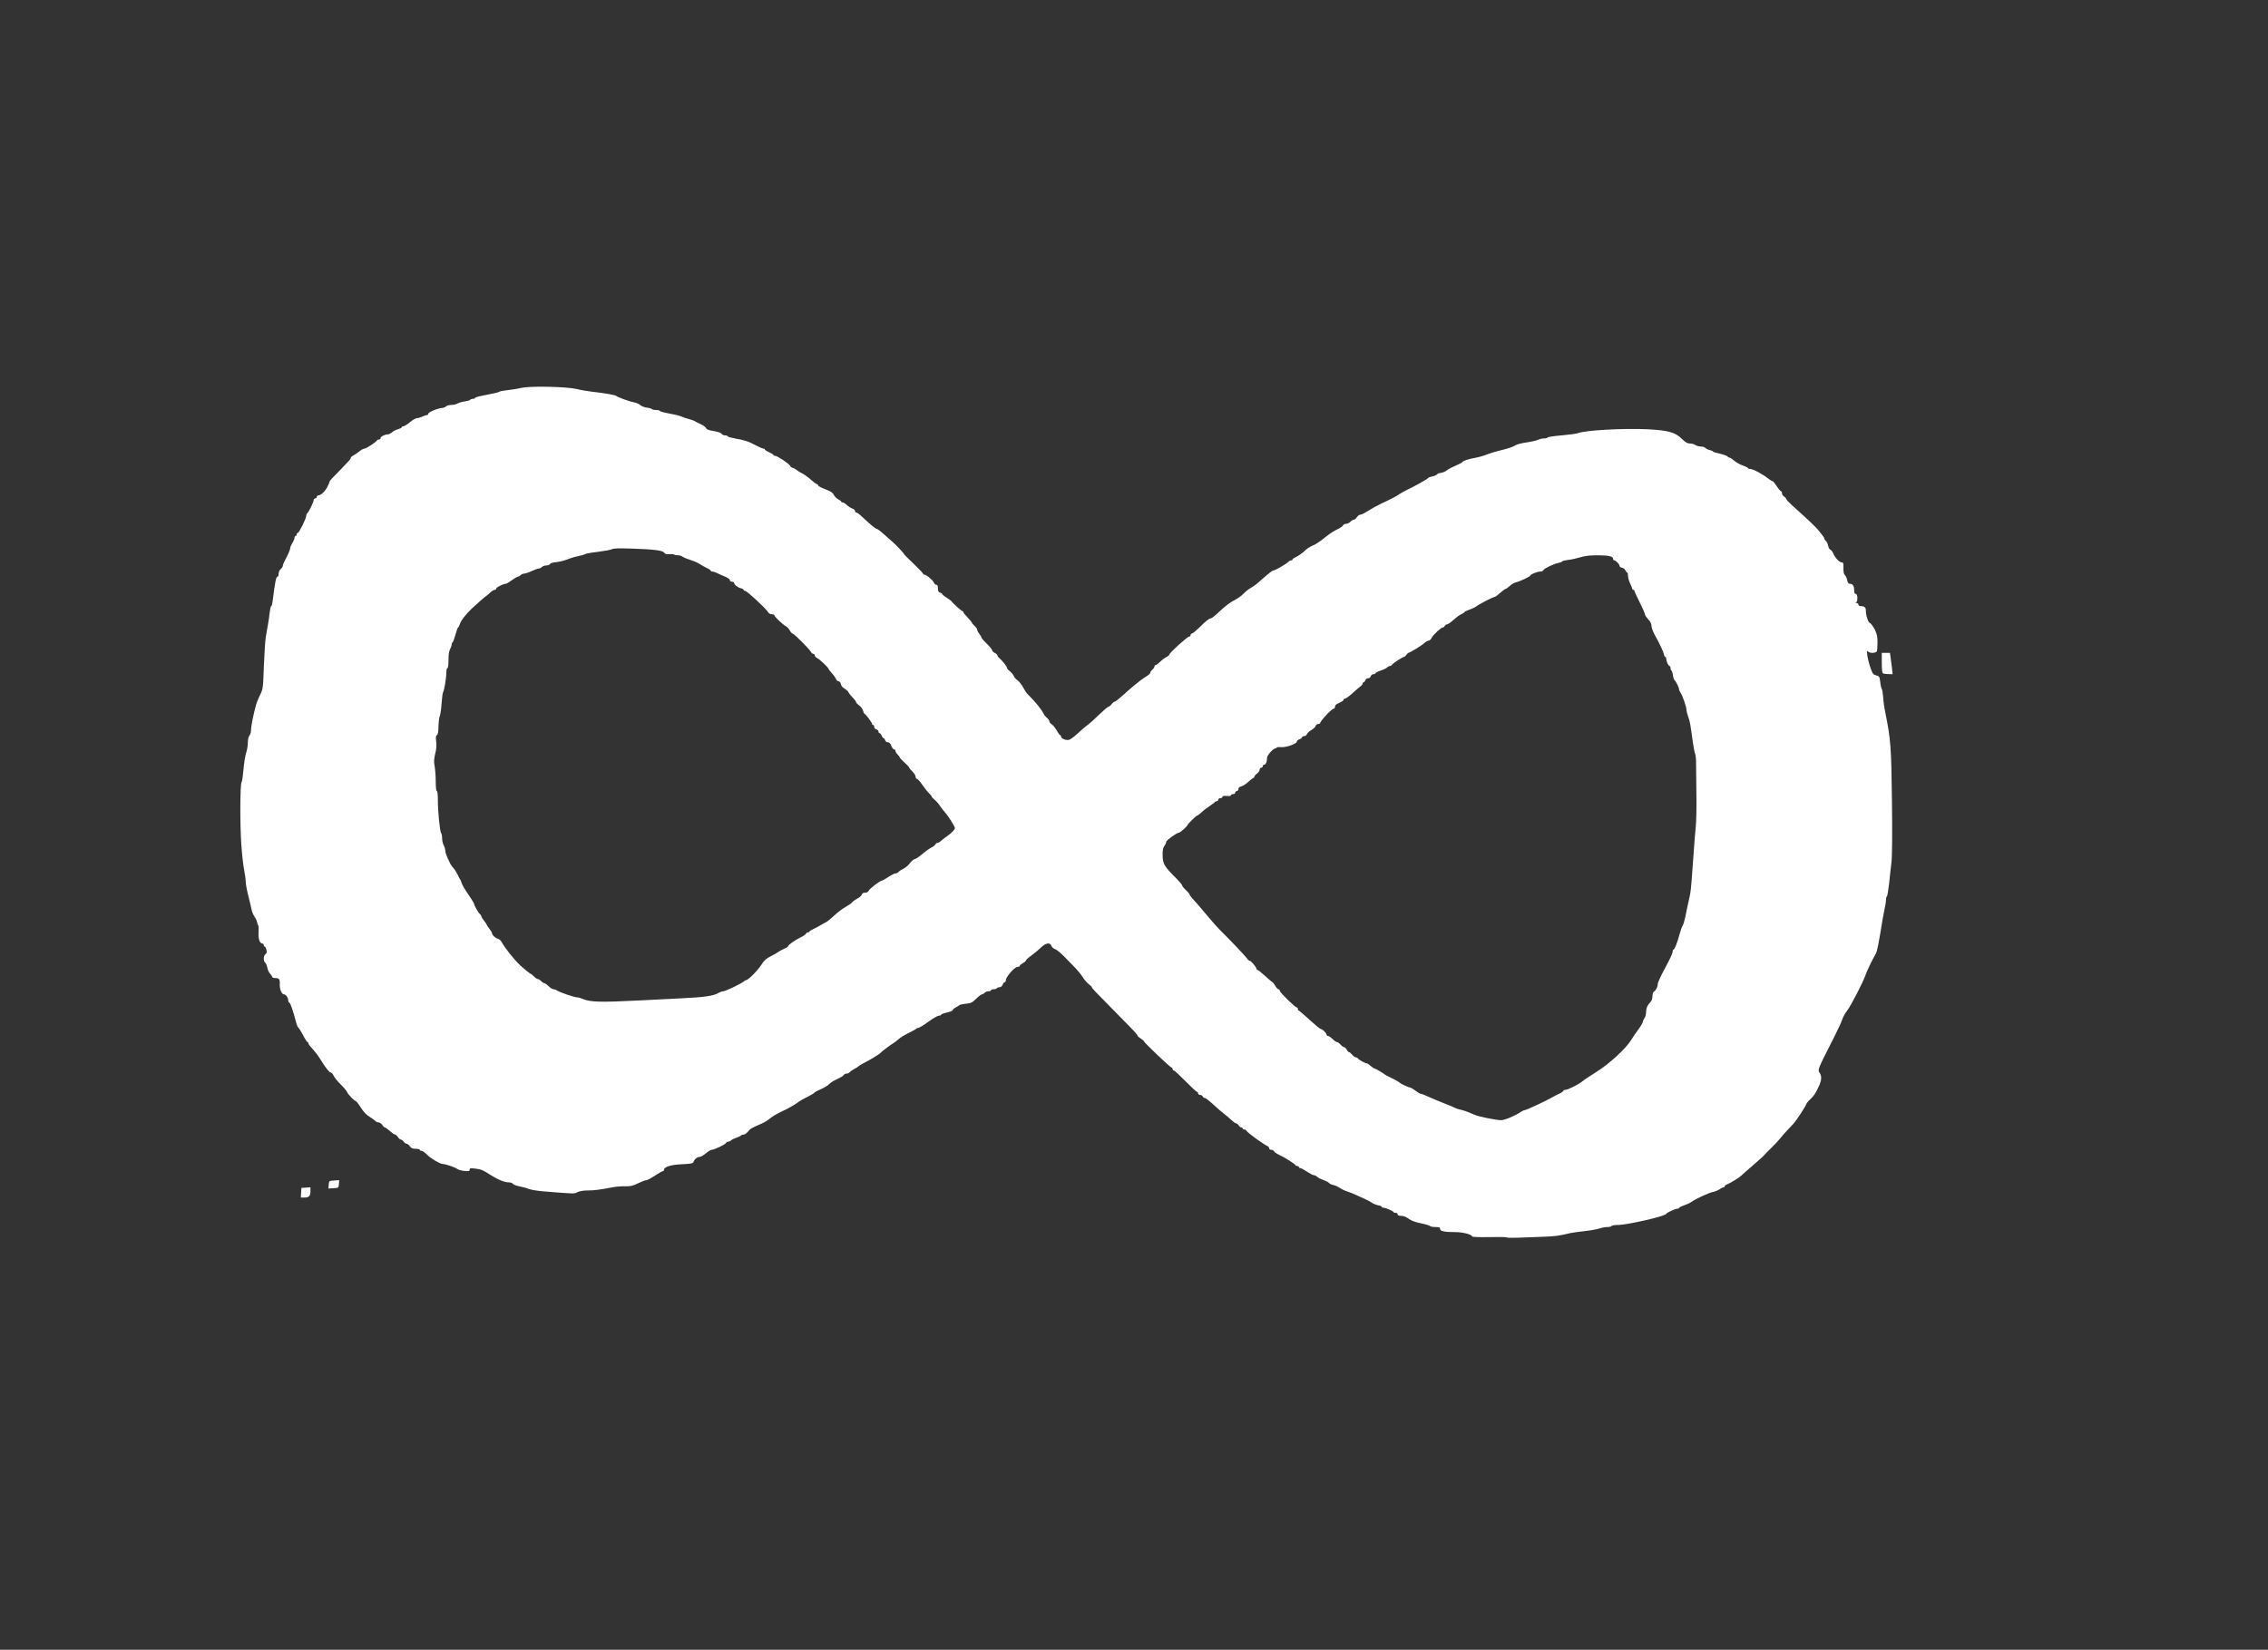 <?xml version="1.0" encoding="UTF-8" standalone="no"?>
<svg
   version="1.0"
   width="1600px"
   height="1164px"
   viewBox="0 0 1600 1164"
   preserveAspectRatio="xMidYMid meet"
   id="svg9"
   sodipodi:docname="loop2.svg"
   inkscape:version="1.3 (0e150ed, 2023-07-21)"
   xmlns:inkscape="http://www.inkscape.org/namespaces/inkscape"
   xmlns:sodipodi="http://sodipodi.sourceforge.net/DTD/sodipodi-0.dtd"
   xmlns="http://www.w3.org/2000/svg"
   xmlns:svg="http://www.w3.org/2000/svg">
  <rect x="0" y="0" width="1600" height="1164" fill="#333333" stroke="none"/>
  <defs
     id="defs9" />
  <sodipodi:namedview
     id="namedview9"
     pagecolor="#ffffff"
     bordercolor="#000000"
     borderopacity="0.25"
     inkscape:showpageshadow="2"
     inkscape:pageopacity="0.0"
     inkscape:pagecheckerboard="0"
     inkscape:deskcolor="#d1d1d1"
     inkscape:zoom="0.15625"
     inkscape:cx="800"
     inkscape:cy="582.4"
     inkscape:window-width="1280"
     inkscape:window-height="449"
     inkscape:window-x="0"
     inkscape:window-y="33"
     inkscape:window-maximized="0"
     inkscape:current-layer="svg9" />
  <g
     fill="#000000"
     id="g4"
     style="fill:#ffffff"
     transform="matrix(0.749,0,0,0.717,157.6,132.243)">
    <path
       d="m 1208.6,1033.2 c -0.4,-0.4 -7.9,-0.5 -16.7,-0.3 -9.8,0.2 -15.9,-0.1 -15.9,-0.7 0,-1.9 -8.6,-4.2 -15.5,-4.2 -10.5,0 -14.5,-0.9 -14.5,-3.1 0,-1.6 -0.8,-1.9 -4.4,-1.9 -2.5,0 -4.7,-0.4 -5.1,-1 -0.3,-0.5 -4.2,-1.7 -8.6,-2.7 -5.5,-1.1 -9.2,-2.6 -11.6,-4.5 -2.3,-1.8 -4.8,-2.8 -6.9,-2.8 -2.4,0 -3.4,-0.5 -3.4,-1.5 0,-0.8 -0.9,-1.5 -2,-1.5 -1.1,0 -2,-0.3 -2,-0.8 0,-0.9 -7.4,-4.2 -9.5,-4.2 -0.8,0 -1.5,-0.4 -1.5,-0.9 0,-0.5 -1.5,-1.2 -3.4,-1.5 -1.9,-0.4 -4.5,-1.5 -5.7,-2.4 -1.3,-1 -4.2,-2.6 -6.4,-3.6 -2.2,-1 -6,-2.8 -8.5,-4.1 -2.5,-1.2 -6.3,-2.8 -8.5,-3.5 -2.2,-0.7 -5.4,-2.3 -7,-3.5 -1.7,-1.2 -4.5,-2.6 -6.3,-2.9 -1.7,-0.4 -3.5,-1.3 -3.9,-2 -0.5,-0.7 -2.9,-2 -5.5,-3 -2.5,-0.9 -5.2,-2.4 -5.8,-3.2 -0.7,-0.7 -2,-1.4 -2.9,-1.4 -0.9,0 -3.8,-1.6 -6.5,-3.5 -2.7,-1.9 -5.5,-3.5 -6.3,-3.5 -0.7,0 -1.3,-0.4 -1.3,-1 0,-0.5 -0.6,-1 -1.4,-1 -0.8,0 -1.6,-0.4 -1.8,-0.8 -0.5,-1.3 -9.7,-7.4 -15,-10 -2.5,-1.2 -4.9,-2.9 -5.2,-3.7 -0.3,-0.8 -1.5,-1.5 -2.6,-1.5 -1.1,0 -2,-0.6 -2,-1.4 0,-0.8 -0.6,-1.7 -1.2,-2 -4.4,-2.1 -19,-13.2 -20.1,-15.2 -0.4,-0.8 -1.5,-1.4 -2.2,-1.4 -0.8,0 -1.5,-0.4 -1.5,-1 0,-0.5 -0.6,-1 -1.3,-1 -0.7,0 -1.8,-0.9 -2.5,-2 -0.7,-1.1 -1.7,-2 -2.4,-2 -0.6,0 -2.6,-1.5 -4.3,-3.2 -1.8,-1.8 -5,-4.6 -7.1,-6.3 -2.1,-1.6 -6.7,-5.8 -10.2,-9.2 -3.6,-3.5 -7.1,-6.3 -7.9,-6.3 -0.7,0 -1.6,-0.7 -1.9,-1.5 -0.4,-0.8 -1.5,-1.5 -2.5,-1.5 -1,0 -1.9,-0.7 -1.9,-1.5 0,-0.8 -0.4,-1.5 -0.9,-1.5 -0.7,0 -5.1,-4.3 -17.9,-17.6 -1.8,-1.9 -3.7,-3.4 -4.2,-3.4 -0.6,0 -1,-0.7 -1,-1.5 0,-0.8 -0.5,-1.5 -1.1,-1.5 -1.1,0 -25.9,-24.7 -25.9,-25.8 0,-0.4 -1.4,-1.6 -3,-2.7 -1.6,-1.1 -3,-2.3 -3,-2.8 0,-0.8 -3.2,-4.6 -11.8,-13.6 C 817.8,787.8 818,788 818,787 c 0,-0.4 -1.4,-1.8 -3,-3.1 -1.7,-1.3 -4.2,-4.4 -5.7,-6.9 -1.5,-2.5 -4.6,-6.5 -6.9,-9 -2.4,-2.5 -7.1,-7.5 -10.5,-11.2 -3.4,-3.7 -7.3,-6.9 -8.6,-7.3 -1.3,-0.3 -2.8,-1.7 -3.3,-3 -1.5,-3.9 -5.3,-3.3 -10.3,1.8 -2.3,2.3 -6.3,5.8 -8.9,7.7 -2.6,1.9 -4.8,4 -4.8,4.5 0,0.6 -1.3,1.9 -3,2.8 -1.6,1 -3,2.2 -3,2.8 0,0.5 -1,0.9 -2.2,1 -2.7,0.1 -10.8,9.8 -10.8,12.9 0,1.1 -0.5,2 -1,2 -0.6,0 -1.5,1.1 -2,2.5 -0.6,1.5 -1.7,2.5 -2.9,2.5 -1.1,0 -2.3,0.5 -2.6,1 -0.3,0.6 -1.7,1 -3.1,1 -1.3,0 -2.4,0.5 -2.4,1 0,0.6 -1.1,1 -2.4,1 -1.3,0 -2.9,0.7 -3.6,1.5 -0.7,0.8 -1.8,1.5 -2.5,1.5 -0.7,0 -3.2,2 -5.5,4.4 -3.7,3.8 -4.9,4.4 -9.8,4.9 -3,0.3 -5.8,1 -6.1,1.4 -0.3,0.4 -1.8,1.4 -3.3,2.2 -1.6,0.8 -2.8,2 -2.8,2.6 0,0.7 -2.5,1.7 -5.5,2.4 -3,0.7 -5.5,1.7 -5.5,2.2 0,0.5 -0.9,0.9 -2.1,0.9 -1.1,0 -5.6,2.7 -9.9,6 -4.3,3.3 -8.6,6 -9.4,6 -0.8,0 -1.7,0.4 -2,0.8 -0.3,0.5 -3.5,2.4 -7.1,4.2 -3.6,1.8 -7.8,4.5 -9.3,5.9 -1.5,1.4 -3.4,3 -4.3,3.6 -3.7,2.3 -12,8.8 -12.7,9.9 -0.7,1.2 -11.3,7.9 -16.7,10.6 -1.6,0.8 -3.4,2 -4,2.6 -0.5,0.6 -2.6,2 -4.5,3 -1.9,1.1 -3.9,2.5 -4.3,3.2 -0.4,0.6 -1.7,1.2 -2.7,1.2 -1,0 -2.3,0.6 -2.7,1.4 -0.4,0.8 -3.2,2.6 -6.2,4 -3,1.4 -6.4,3.6 -7.6,5 -1.1,1.3 -4.6,3.6 -7.7,4.9 -3,1.4 -5.8,2.9 -6.2,3.5 -0.3,0.5 -2.5,2 -4.8,3.2 -2.4,1.3 -5.2,2.8 -6.3,3.4 -1.2,0.6 -3.9,2.5 -6,4.1 -2.2,1.7 -7.9,5 -12.6,7.3 -4.7,2.2 -10,5.5 -11.8,7.1 -1.8,1.7 -5.3,4 -7.9,5.2 -10,4.5 -11,5.2 -13.1,8 -1.2,1.6 -3,2.9 -4.1,2.9 -1,0 -2.1,0.4 -2.5,0.9 -0.3,0.5 -2.2,1.5 -4.2,2.2 -2.1,0.7 -4.4,1.8 -5.1,2.6 -0.7,0.7 -2,1.3 -2.7,1.3 -0.8,0 -1.8,0.6 -2.2,1.4 -1,1.6 -11,6.6 -13.4,6.6 -0.9,0 -3.4,1.6 -5.5,3.5 -2.1,1.9 -4.8,3.5 -5.9,3.5 -2.2,0 -4.8,2.2 -5.8,5.1 -0.4,1.3 -2.6,1.7 -10.9,2.1 -10.5,0.5 -16.8,2.6 -16.8,5.6 0,0.6 -0.5,1.2 -1,1.2 -0.6,0 -3.2,1.5 -5.8,3.3 -6.5,4.3 -8.9,5.7 -10.4,5.7 -0.7,0 -4,1.4 -7.3,3 -4.9,2.5 -7.1,3 -12,2.9 -3.3,-0.1 -8.5,0.3 -11.5,0.9 -12.5,2.5 -17.7,3.2 -23.7,3.2 -4,0 -7.6,0.6 -9.6,1.6 -3.3,1.8 -2.5,1.8 -31,-0.6 -6.6,-0.5 -13.3,-1.7 -15,-2.5 -1.8,-0.8 -5.7,-1.9 -8.7,-2.5 -3,-0.6 -5.8,-1.7 -6.3,-2.5 -0.5,-0.9 -2.3,-1.5 -4.4,-1.5 -3.7,0 -9.9,-2.7 -17.2,-7.6 -6.9,-4.6 -8.3,-5.2 -13.8,-5.9 -4.6,-0.6 -5.3,-0.5 -5.3,1 0,1.5 -0.8,1.7 -5,1.3 -2.8,-0.3 -5.8,-1.2 -6.8,-2 -1.7,-1.5 -10.9,-4.8 -13.4,-4.8 -2.6,0 -11.4,-5.4 -14.9,-9.1 -2,-2.2 -4.3,-3.9 -5.2,-3.9 -1,0 -1.7,-0.4 -1.7,-1 0,-0.5 -1.7,-1 -3.9,-1 -3,0 -4.2,-0.5 -5.5,-2.5 -0.9,-1.4 -2.3,-2.5 -3.1,-2.5 -0.8,0 -2,-0.9 -2.7,-2 -0.7,-1.1 -1.8,-2 -2.5,-2 -0.7,0 -2,-1.1 -2.9,-2.5 -0.9,-1.4 -2,-2.5 -2.6,-2.5 -0.9,0 -2.5,-1.2 -6.4,-4.7 -1.4,-1.3 -2.9,-2.3 -3.3,-2.3 -0.5,0 -1.6,-1.1 -2.5,-2.5 -0.9,-1.4 -2.5,-2.5 -3.5,-2.5 -1,0 -2.4,-0.6 -3,-1.4 -0.6,-0.7 -3.1,-2.5 -5.4,-4.1 -2.9,-1.7 -5.7,-4.9 -8.3,-9.1 -2.1,-3.5 -4.3,-6.4 -4.7,-6.4 -1.3,0 -7.4,-6.6 -8.1,-8.7 -0.3,-1 -3,-4.4 -5.9,-7.4 -3,-3 -6,-6.9 -6.8,-8.7 -0.8,-1.8 -1.9,-3.2 -2.6,-3.2 -1.4,0 -4.9,-4.5 -9.3,-12 -2.9,-4.9 -5.7,-8.7 -10.5,-14.2 -0.8,-1 -1.5,-2.2 -1.5,-2.8 0,-0.5 -0.3,-1 -0.8,-1 -0.4,0 -2.3,-3 -4.1,-6.7 -1.9,-3.8 -3.9,-7.1 -4.5,-7.5 C 70,826.4 69,823.9 68.4,821.3 65.8,810.7 63.1,802.5 62.1,802.2 61.5,802 61,800.9 61,799.7 60.9,797 58.8,794 56.9,794 c -2,0 -4,-5.2 -3.8,-9.7 0.3,-5 -0.5,-6.3 -4.2,-6.3 -1.6,0 -2.9,-0.5 -2.9,-1 0,-0.6 -0.9,-2.1 -2,-3.3 -1.1,-1.1 -2.3,-3.8 -2.6,-5.9 -0.4,-2.1 -1.3,-4.3 -2,-4.9 -1.9,-1.6 -1.8,-6.9 0.2,-8.4 1.2,-0.8 1.5,-2 0.9,-4.3 -0.3,-1.8 -1.1,-3.2 -1.6,-3.2 -0.5,0 -0.9,-0.7 -0.9,-1.5 0,-0.8 -0.6,-1.5 -1.3,-1.5 -2.4,0 -3.9,-4.1 -3.6,-10.4 0.2,-3.3 0.1,-6.5 -0.2,-7.1 -0.4,-0.5 -0.9,-2.3 -1.3,-3.9 -0.4,-1.7 -1.6,-4.1 -2.6,-5.6 -1,-1.4 -2.1,-4.4 -2.5,-6.5 -0.4,-2.2 -1.8,-8.4 -3.1,-13.7 -1.3,-5.3 -2.4,-11.5 -2.4,-13.7 0,-2.1 -0.7,-7.5 -1.5,-11.8 -0.9,-4.3 -2,-15.2 -2.6,-24.3 -1.4,-20.1 -1.2,-59.9 0.2,-61.6 0.5,-0.6 1.3,-6.3 1.8,-12.5 0.5,-6.3 1.6,-13.6 2.5,-16.4 0.9,-2.7 1.6,-7.3 1.6,-10.1 0,-2.8 0.6,-5.9 1.5,-7 0.8,-1 1.5,-3.2 1.5,-4.8 0,-4.4 2.1,-15.3 4.9,-26.1 0.4,-1.6 2.1,-5.7 3.6,-9 2.8,-5.8 2.9,-6.6 3.6,-28.5 0.5,-12.4 1.3,-25.2 1.8,-28.5 0.6,-3.3 1.5,-8.7 2,-12 0.6,-3.3 1.4,-8.8 1.7,-12.2 0.4,-3.5 1,-6.3 1.4,-6.3 0.5,0 1,-1.9 1.3,-4.3 2.5,-20.6 3.3,-24.7 4.8,-24.7 0.5,0 0.9,-1.3 0.9,-2.8 0,-1.6 0.9,-3.7 2,-4.7 1.1,-1 2,-2.5 2,-3.3 0,-0.8 0.9,-3.1 1.9,-5.1 3.1,-5.9 5.1,-10.8 5.1,-12.5 0,-0.8 0.9,-3 2,-4.8 1.1,-1.8 2,-4.1 2,-5 0,-1 0.5,-1.8 1,-1.8 0.6,0 1,-0.7 1,-1.5 0,-0.8 0.4,-1.5 1,-1.5 1.2,0 8,-14.1 8,-16.8 0,-1.1 0.4,-2.2 0.8,-2.4 1.2,-0.5 6.2,-10.9 6.2,-13 0,-1 0.7,-1.8 1.5,-1.8 0.8,0 1.5,-0.7 1.5,-1.5 0,-0.8 0.6,-1.5 1.4,-1.5 2.4,0 6.4,-3.9 8.5,-8.3 1.2,-2.4 2.1,-4.7 2.1,-5.1 0,-0.5 1.1,-2 2.5,-3.5 1.4,-1.4 5.1,-5.5 8.3,-8.9 3.1,-3.5 6.5,-7.3 7.5,-8.3 0.9,-1 1.7,-2.3 1.7,-2.9 0,-0.5 1,-1.5 2.2,-2.1 1.3,-0.7 3.8,-2.5 5.6,-4 1.8,-1.6 4.1,-2.9 5.1,-2.9 1.6,0 11.2,-6.6 11.9,-8.2 0.2,-0.5 1,-0.8 1.8,-0.8 0.8,0 1.4,-0.6 1.4,-1.3 0,-1.5 4.1,-3.7 6.9,-3.7 0.9,0 2.7,-0.9 4,-2.1 1.2,-1.2 3.8,-2.5 5.7,-3 1.9,-0.6 3.4,-1.4 3.4,-1.9 0,-0.6 0.7,-1 1.6,-1 0.9,0 3.6,-1.8 6.1,-4 2.5,-2.2 5.5,-4 6.7,-4 1.2,0 3.4,-0.7 5,-1.5 1.5,-0.8 3.5,-1.5 4.2,-1.5 0.8,0 1.4,-0.6 1.4,-1.4 0,-1.5 9.6,-5.6 13.1,-5.6 1.1,0 2.7,-0.7 3.5,-1.5 0.9,-0.8 3.2,-1.5 5.2,-1.5 2.1,0 4.6,-0.6 5.7,-1.4 1.1,-0.7 4.1,-1.6 6.7,-2 2.6,-0.4 5,-1.1 5.3,-1.7 0.4,-0.5 1.5,-0.9 2.6,-0.9 1,0 1.9,-0.4 1.9,-0.8 0,-0.5 2.6,-1.4 5.7,-2 13.5,-2.8 16.8,-3.6 17.3,-4.2 0.3,-0.4 3.7,-1.1 7.5,-1.5 3.9,-0.4 9.7,-1.4 13,-2.2 8,-2.1 42.9,-1.3 52.5,1.1 3.6,1 9.9,2.1 14,2.6 11,1.2 22.4,3.3 23,4.1 0.8,1.1 12.3,5.6 16.6,6.3 2.1,0.4 4.9,1.7 6.1,2.8 1.1,1.1 4,2.2 6.2,2.5 2.3,0.3 4.4,1 4.7,1.4 0.3,0.5 2,0.9 3.9,0.9 1.8,0 3.5,0.4 3.7,1 0.1,0.5 4,1.6 8.4,2.4 4.5,0.8 9.7,2.1 11.5,2.9 1.9,0.9 5.4,2.1 7.9,2.8 2.5,0.7 4.7,1.6 5,1.9 0.3,0.3 2.7,1.6 5.4,2.9 2.6,1.2 5,3 5.3,4 0.3,1.2 2.2,2 7,2.8 4,0.7 7,1.8 7.5,2.7 0.5,0.9 2,1.6 3.3,1.6 1.4,0 2.5,0.4 2.5,0.9 0,0.5 3,1.4 6.7,2.1 9,1.6 12.6,2.8 19.6,6.7 3.3,1.8 6.5,3.3 7.3,3.3 0.8,0 1.4,0.4 1.4,0.9 0,0.5 1.8,1.7 4,2.7 2.2,1 4,2.1 4,2.6 0,0.4 0.6,0.8 1.4,0.8 2.1,0 12.9,7.4 14.4,9.9 0.7,1.2 1.8,2.1 2.5,2.1 0.7,0 2.2,0.8 3.3,1.8 1,0.9 3.6,2.6 5.7,3.7 2.1,1.1 5.8,3.9 8.3,6.3 2.4,2.3 4.9,4.2 5.4,4.2 0.6,0 1,0.4 1,1 0,0.5 1.6,1.6 3.5,2.5 1.9,0.8 5.1,2.2 7.1,3.1 1.9,0.8 3.9,2.6 4.4,4 0.6,1.4 2.3,3.3 4,4.2 1.6,0.9 3,2 3,2.5 0,0.4 0.6,0.7 1.4,0.7 0.7,0 2.4,1.1 3.8,2.5 1.3,1.3 3.6,2.9 5.1,3.4 1.5,0.6 2.7,1.7 2.7,2.6 0,0.8 0.5,1.5 1.1,1.5 1.3,0 1.9,0.6 11.7,10 3.5,3.3 6.9,6 7.6,6 0.7,0 4,2.6 7.3,5.8 3.3,3.1 6.8,6.4 7.9,7.3 2.8,2.5 10.4,10.9 10.4,11.6 0,0.3 4,4.6 9,9.5 4.9,4.9 9,9.4 9,9.9 0,0.5 0.5,0.9 1.1,0.9 1.9,0 8.1,5.3 9,7.7 0.5,1.3 1.5,2.3 2.4,2.3 1.1,0 1.5,1 1.5,3.6 0,2.7 0.5,3.7 2,4.1 1.1,0.3 2,0.9 2,1.4 0,0.5 1.9,2.1 4.3,3.6 2.3,1.6 4.4,3.2 4.6,3.6 0.5,1.3 9.5,9.7 10.3,9.7 0.5,0 0.8,0.4 0.8,1 0,0.5 1.8,2.8 4,5.2 2.2,2.4 4,4.7 4,5.1 0,0.4 1.1,1.8 2.5,3.1 1.4,1.3 2.5,3 2.5,3.8 0,0.9 0.9,2.7 2,4.1 1.1,1.4 2,3 2,3.6 0,0.5 2.2,3.3 5,6 2.7,2.8 5,5.6 5,6.4 0,0.7 1.1,2 2.5,2.7 1.4,0.7 2.5,1.8 2.5,2.4 0,0.7 0.8,1.8 1.8,2.7 2.9,2.6 7.2,8.2 7.2,9.5 0,0.7 1.3,2.3 2.9,3.6 1.6,1.4 3.2,3.4 3.5,4.5 0.4,1.1 2,3.1 3.6,4.3 1.7,1.3 4,4.4 5.2,6.9 1.3,2.5 3.2,5.6 4.3,6.7 8.2,8.6 12.9,14.8 15.4,19.9 0.5,1.1 1.9,2.8 3,3.7 1.2,1 2.1,2.4 2.1,3.3 0,0.8 1.1,2.1 2.4,3 1.2,0.8 3.3,3.6 4.6,6 1.3,2.5 2.7,4.5 3.2,4.5 0.4,0 0.8,0.6 0.8,1.3 0,2 4.5,4 7.4,3.3 1.3,-0.3 4.9,-3 7.9,-6 3,-2.9 7,-6.5 8.9,-8 2,-1.4 7.1,-6.2 11.4,-10.6 4.4,-4.4 8.4,-8 9,-8 0.6,0 2,-1.1 3,-2.5 1,-1.4 2.4,-2.5 2.9,-2.5 0.6,0 3.6,-2.4 6.6,-5.2 7.6,-7.3 17.6,-16 20.8,-18 5.1,-3.4 6.1,-4.3 6.1,-5.4 0,-0.6 0.9,-1.9 2,-2.9 1.1,-1 2,-2.4 2,-3.2 0,-0.7 0.5,-1.3 1.1,-1.3 0.6,0 2.5,-1.5 4.3,-3.3 1.7,-1.8 4.3,-3.9 5.9,-4.6 1.5,-0.8 2.7,-1.9 2.7,-2.5 0,-1.6 17,-17.6 18.6,-17.6 0.8,0 1.4,-0.7 1.4,-1.5 0,-0.8 0.5,-1.5 1.2,-1.5 0.7,0 3.7,-2.6 6.8,-5.7 6.4,-6.7 9.5,-9.3 11.3,-9.3 0.6,0 4.5,-3.3 8.5,-7.3 4.1,-4.1 9.6,-8.5 12.7,-10.1 3,-1.5 7.2,-4.5 9.2,-6.7 2.1,-2.3 5.1,-4.7 6.7,-5.6 1.5,-0.8 4.2,-2.8 6,-4.3 11.1,-10.2 14.4,-13 15.4,-13 1.6,0 12.6,-6.6 14.2,-8.5 0.7,-0.8 1.9,-1.5 2.6,-1.5 0.8,0 1.4,-0.4 1.4,-0.9 0,-0.5 1.5,-1.6 3.4,-2.5 1.9,-0.9 4.9,-3.1 6.8,-4.8 3.7,-3.7 5.8,-5.1 10.3,-7.1 1.7,-0.8 6,-3.8 9.5,-6.8 6.2,-5.1 7.8,-6.2 14.3,-9.6 1.6,-0.9 3.1,-2.1 3.4,-2.9 0.3,-0.8 1.5,-1.4 2.8,-1.4 1.2,0 3,-0.9 4,-2 1,-1.1 2.4,-2 3.1,-2 0.8,0 2.1,-1.1 3,-2.5 0.9,-1.4 2.4,-2.5 3.3,-2.5 0.9,0 3.1,-1 5,-2.3 6.8,-4.4 10.7,-6.6 15.1,-8.8 9,-4.3 14.8,-7.6 17,-9.3 0.8,-0.7 3.8,-2.4 6.5,-3.8 8,-4 20,-11 20.3,-11.9 0.2,-0.5 1.9,-1.1 3.7,-1.5 1.9,-0.3 3.9,-1.2 4.6,-2 0.6,-0.8 2,-1.4 3,-1.4 1.8,0 5.8,-1.8 6.9,-3.1 0.7,-0.7 5.6,-3.3 10.3,-5.4 2,-0.9 3.7,-1.9 3.7,-2.3 0,-1 6.4,-3.2 12,-4.1 2.5,-0.5 6.3,-1.5 8.5,-2.3 6.8,-2.7 9.7,-3.6 18.5,-5.9 4.7,-1.2 9.4,-3 10.5,-3.9 1.2,-1 5.5,-2.3 10.5,-3 4.7,-0.7 9.7,-1.9 11.2,-2.6 1.5,-0.8 4,-1.4 5.7,-1.4 1.6,0 3.1,-0.4 3.3,-0.9 0.2,-0.6 6.2,-1.5 13.3,-2.1 7.2,-0.7 13.9,-1.6 15,-2.1 6.4,-2.9 43.6,-5.1 66,-3.9 19.7,1.1 25.8,2.9 32.3,9.5 3.3,3.4 5.2,4.5 7.5,4.5 1.8,0 4.1,0.7 5.1,1.5 1.1,0.8 3.4,1.5 5.2,1.5 1.7,0 3.7,0.6 4.3,1.4 0.7,0.8 2.6,1.8 4.2,2.1 1.6,0.4 2.9,1 2.9,1.4 0,0.4 2.7,1.3 6.1,2 3.3,0.8 6.6,2 7.4,2.7 0.7,0.8 1.8,1.4 2.4,1.4 0.5,0 2.4,1.3 4.2,3 1.8,1.6 5.4,3.7 8.1,4.7 2.6,0.9 4.8,2.1 4.8,2.5 0,0.4 0.8,0.8 1.8,0.8 2.8,0 11.7,4.9 17,9.3 1.8,1.5 3.7,2.7 4.2,2.7 0.6,0 2.4,2.3 4.1,5 1.7,2.8 3.5,5 4,5 0.5,0 0.9,0.9 0.9,2 0,1.1 0.9,2.5 2,3.2 1.1,0.7 2,1.8 2,2.4 0,0.6 3.3,4.2 7.3,7.9 12.5,11.7 21.1,20.2 22.9,22.7 1,1.3 2.7,3.5 3.8,5 1.1,1.4 2,3.1 2,3.6 0,0.5 0.6,1.5 1.4,2.1 0.8,0.7 1.7,2.7 2,4.5 0.4,1.9 1.3,3.7 2.1,4 0.8,0.3 2.1,2 2.8,3.8 1.9,4.5 5.9,8.8 8,8.8 1.5,0 1.7,0.9 1.6,5.4 -0.1,3.7 0.3,5.9 1.3,7 0.9,0.8 1.9,3.1 2.2,5.1 0.5,2.4 1.2,3.5 2.4,3.5 2.8,0 4.2,2.1 4.2,6.2 0,2.7 0.4,3.8 1.5,3.8 1.9,0 2.1,7.6 0.3,8.3 -0.8,0.3 -0.6,0.6 0.5,0.6 0.9,0.1 1.7,0.8 1.7,1.6 0,0.8 0.9,1.5 1.9,1.5 3.7,0 5.1,1.2 5.1,4.2 0,5 2.2,12 3.9,12.5 0.9,0.3 2.8,3 4.4,6.1 2.2,4.6 2.7,7.1 2.7,12.9 0,3.9 -0.3,7.8 -0.6,8.7 -0.7,1.9 -6.4,2.2 -8.2,0.4 -0.9,-0.9 -1.2,-0.8 -1.1,0.8 0.1,3.5 1.7,10.8 3.7,16.4 1.6,4.6 2.4,5.5 5,6.2 2.9,0.8 3.1,1.2 3.8,6.6 0.3,3.1 1,6.2 1.4,6.7 0.5,0.6 1,4.2 1.3,8 0.2,3.9 1.1,10.6 2,15 5.1,26.4 5.7,33.8 6.3,87.5 0.4,33.6 0.2,54.6 -0.5,60.5 -0.6,5 -1.6,14.3 -2.2,20.8 -0.7,6.5 -1.6,12 -2.1,12.3 -0.4,0.3 -0.8,1.8 -0.8,3.4 0,1.7 -0.4,4.9 -1,7.2 -0.5,2.4 -1.4,7.2 -2,10.8 -3.8,24.4 -5.3,32.8 -6.6,35 -3.4,6.2 -8.5,17.1 -9.9,21.6 -2.5,7.3 -13.3,29.2 -17.2,34.6 -1.9,2.6 -3.9,6.5 -4.5,8.5 -0.5,2.1 -4.5,11 -8.8,19.8 -14.4,29.5 -14.5,29.9 -12.6,32.6 2.3,3.3 2,7.8 -0.9,14 -3.2,7 -4.3,8.6 -8.1,12.5 -1.8,1.7 -3.5,4 -3.8,5.1 -0.6,2 -8.3,14.3 -11.3,18.1 -1,1.2 -3.7,4.2 -6,6.7 -2.3,2.5 -5.4,6.2 -6.9,8.2 -1.6,2.1 -5.4,6.4 -8.5,9.5 -3.1,3.1 -5.9,6.1 -6.1,6.5 -0.1,0.4 -5,5.1 -10.8,10.3 -5.8,5.2 -10.9,9.9 -11.5,10.6 -1.4,1.6 -9.4,6.7 -12.7,8.2 -1.6,0.6 -2.8,1.6 -2.8,2.2 0,0.5 -0.5,1 -1.1,1 -0.6,0 -2.3,0.8 -3.7,1.9 -1.5,1 -4.3,2.2 -6.2,2.6 -3.9,0.8 -16.3,6.8 -19.8,9.5 -1.2,1 -4.5,2.6 -7.2,3.6 -2.8,1 -5,2.2 -5,2.6 0,0.4 -0.7,0.8 -1.6,0.8 -2,0 -10.4,4.1 -10.4,5 0,2.2 -36.8,11 -46,11 -2.7,0 -5.2,0.5 -5.5,1 -0.3,0.6 -2.1,1 -3.9,1 -1.9,0 -5.2,0.6 -7.4,1.4 -2.3,0.8 -8.5,2 -13.9,2.6 -5.4,0.6 -11.4,1.5 -13.3,1.9 -11.3,2.8 -14.7,3.3 -26.5,3.7 -7.1,0.2 -17.5,0.6 -23.1,0.9 -5.6,0.2 -10.4,0.1 -10.8,-0.3 z m 4.3,-118.4 c 3.6,-1.7 7.7,-3.9 9,-5 1.3,-1 3,-1.8 3.7,-1.8 1.5,0 19.6,-8.8 25.9,-12.6 2.2,-1.3 5.5,-3.1 7.3,-3.9 1.7,-0.8 3.2,-2 3.2,-2.5 0,-0.6 0.9,-1 1.9,-1 2.4,0 12.8,-5.4 16.1,-8.4 1.4,-1.3 7.2,-5.3 13,-9.1 12.1,-7.8 28,-23.1 32.9,-31.5 1.8,-3 5,-8 7.2,-11 2.1,-3 3.9,-6.2 3.9,-7.1 0,-0.8 0.7,-2.4 1.5,-3.5 0.8,-1 1.5,-3.6 1.5,-5.7 0,-4.1 1.2,-6.9 4.1,-10.1 1.2,-1.2 1.9,-3.5 1.9,-5.7 0,-2.1 0.6,-4.2 1.4,-4.6 1.9,-1.1 3.6,-4.7 3.6,-7.6 0,-1.3 3.2,-8.4 7,-15.8 3.9,-7.3 7,-14.4 7,-15.6 0,-1.3 0.3,-2.3 0.8,-2.3 1,0 3.8,-7.3 5.7,-15 0.9,-3.6 2.2,-7.4 2.9,-8.5 0.7,-1.1 1.8,-4.9 2.5,-8.5 1.3,-6.9 2.7,-13.6 4.3,-21 0.6,-2.5 1.4,-9.9 1.8,-16.5 0.5,-6.6 1.3,-18.7 1.9,-27 0.5,-8.2 1.4,-19.3 1.9,-24.5 0.5,-5.2 0.8,-19.2 0.6,-31 -0.2,-11.8 -0.3,-25.5 -0.3,-30.3 0,-4.8 -0.4,-9.3 -0.8,-10 -0.4,-0.7 -1.4,-5.5 -2.1,-10.7 -2.5,-19.1 -2.9,-21.6 -4.6,-26.3 -0.9,-2.6 -1.6,-5.8 -1.6,-7 -0.1,-2.9 -3.6,-13.4 -5.5,-16.4 -0.8,-1.2 -1.5,-2.9 -1.5,-3.6 0,-1.7 -3,-8 -4.2,-8.8 -0.5,-0.3 -1.2,-2.5 -1.5,-4.8 -0.3,-2.3 -1,-4.4 -1.4,-4.7 -0.5,-0.3 -0.9,-1.4 -0.9,-2.5 0,-1 -0.4,-1.9 -0.8,-1.9 -1.1,0 -3.2,-4.6 -3.2,-7 0,-1.1 -0.4,-2 -0.9,-2 -0.5,0 -1.1,-1.3 -1.4,-2.9 -0.6,-2.8 -3.2,-8.5 -8.7,-19.1 -1.6,-3 -2.9,-6.9 -2.9,-8.6 -0.1,-2.1 -1.1,-4.3 -3.1,-6.4 -1.6,-1.8 -3,-3.9 -3,-4.7 0,-0.8 -2.2,-6.2 -5,-11.9 -2.7,-5.7 -5,-10.9 -5,-11.4 0,-0.6 -0.4,-1 -1,-1 -0.5,0 -1,-0.5 -1,-1 0,-0.6 -0.9,-3 -2,-5.2 -1.1,-2.3 -2,-5.7 -2,-7.5 0,-1.8 -0.3,-3.3 -0.8,-3.3 -0.4,0 -1.2,-1 -1.7,-2.2 -0.6,-1.3 -2,-2.4 -3.2,-2.6 -1.3,-0.2 -2.3,-1 -2.3,-1.8 0,-1.6 -3.5,-5.4 -5,-5.4 -0.5,0 -1,-0.5 -1,-1.1 0,-2.9 -3.6,-3.8 -14.1,-3.9 -8,0 -12.2,0.5 -16.9,2 -3.5,1.1 -8.7,2.3 -11.7,2.6 -2.9,0.4 -5.3,1 -5.3,1.4 0,0.4 -1.4,1 -3.2,1.4 -4.6,0.9 -13.8,5.5 -14.5,7.2 -0.3,0.7 -1.5,1.4 -2.8,1.4 -2.9,0 -9.5,2.7 -9.5,3.9 0,1 -9.8,5.8 -13.9,6.8 -1.4,0.3 -3.9,1.9 -5.5,3.5 -1.7,1.5 -3.3,2.8 -3.7,2.8 -0.5,0 -2.1,1.1 -3.6,2.5 -4.8,4.4 -6.3,5.5 -7.1,5.5 -1.2,0 -14.5,7.1 -16.7,9 -1.1,0.9 -4.1,2.5 -6.7,3.4 -2.7,1 -4.8,2.1 -4.8,2.4 0,0.4 -1.2,1.3 -2.7,2 -1.6,0.6 -5,3.2 -7.6,5.7 -2.6,2.5 -5.4,4.5 -6.3,4.5 -0.8,0 -1.7,0.7 -2,1.5 -0.4,0.8 -1.1,1.5 -1.8,1.5 -1.7,0 -9,7.1 -10.6,10.3 -0.7,1.5 -2,2.7 -2.9,2.7 -0.8,0 -2.7,1.1 -4.1,2.5 -2.5,2.4 -13.6,9.5 -14.9,9.5 -0.3,0 -1.2,0.9 -1.9,2 -0.7,1.1 -1.6,2 -2.2,2 -1.3,0 -10.3,6.1 -11.3,7.7 -0.4,0.7 -1.4,1.3 -2.1,1.3 -0.8,0 -1.9,0.7 -2.6,1.4 -0.6,0.8 -3.4,2.2 -6.1,3.1 -2.7,0.9 -4.9,2.1 -4.9,2.6 0,0.5 -0.8,0.9 -1.9,0.9 -1,0 -2.1,0.9 -2.4,2 -0.3,1.2 -1.4,2 -2.5,2 -1.2,0 -2.3,0.9 -2.7,2 -0.3,1.1 -1.1,2 -1.6,2 -0.5,0 -0.9,0.6 -0.9,1.3 0,0.7 -0.9,1.9 -2.1,2.7 -1.1,0.8 -4.5,3.9 -7.5,6.8 -3,2.8 -6.1,5.2 -6.9,5.2 -0.8,0 -1.5,0.6 -1.5,1.3 0,0.6 -1.8,2 -4,2.9 -2.8,1.2 -4,2.3 -4,3.7 0,1.2 -0.6,2.1 -1.4,2.1 -1.7,0 -12.6,12.2 -12.6,14.1 0,0.5 -0.8,0.9 -1.9,0.9 -1,0 -2.1,0.9 -2.4,2 -0.3,1.1 -2.1,2.9 -4.1,4 -1.9,1.2 -3.8,3 -4.1,4.1 -0.4,1 -1.5,1.9 -2.6,1.9 -1,0 -1.9,0.5 -1.9,1 0,0.6 -1.1,1.5 -2.5,2 -1.4,0.5 -2.5,1.6 -2.5,2.4 0,2.1 -10.3,5.9 -15,5.4 -2.2,-0.2 -4,0 -4,0.4 0,0.5 -0.5,0.8 -1.1,0.8 -2.1,0 -7.9,6.8 -7.9,9.2 0,3.9 -1.2,6.8 -2.6,6.8 -0.8,0 -1.4,0.7 -1.4,1.5 0,0.8 -0.7,1.5 -1.5,1.5 -0.8,0 -1.5,0.9 -1.5,1.9 0,1.1 -1.1,2.8 -2.5,3.9 -1.4,1.1 -2.5,2.5 -2.5,3.1 0,0.6 -0.3,1.1 -0.7,1.1 -0.5,0 -2.6,1.7 -4.8,3.8 -2.2,2.1 -5.2,4.2 -6.7,4.6 -1.9,0.4 -2.8,1.3 -2.8,2.6 0,1.1 -0.7,2 -1.5,2 -0.8,0 -1.5,0.7 -1.5,1.5 0,0.8 -0.9,1.5 -2,1.5 -1.1,0 -2,0.5 -2,1.1 0,0.7 -1.5,1 -4,0.7 -2.8,-0.2 -4,0 -4,0.9 0,0.7 -0.9,1.3 -2,1.3 -1.1,0 -2,0.7 -2,1.5 0,0.8 -0.6,1.5 -1.4,1.5 -0.8,0 -1.6,0.4 -1.8,0.8 -0.1,0.5 -2.4,2.2 -5,4 -2.5,1.7 -6,4.5 -7.6,6.2 -1.7,1.6 -3.4,3 -3.9,3 -0.9,0 -9.3,8.6 -9.3,9.5 0,1 -6.9,7.5 -8.1,7.5 -2,0 -11.9,7.5 -11.9,9 0,0.9 -0.8,2.7 -1.7,4 -1.3,1.8 -1.8,4.3 -1.7,9 0.2,9 1.3,10.9 14,24.1 2.4,2.6 4.4,5.2 4.4,5.8 0,0.6 1.6,2.7 3.5,4.5 1.9,1.9 3.5,3.9 3.5,4.4 0,0.5 1.9,3.2 4.3,5.8 2.4,2.7 8,9.5 12.5,15.2 4.5,5.7 9.9,12 12,14.1 8.5,8.7 23.8,25.5 25.2,27.7 0.8,1.3 2,2.4 2.6,2.4 1.3,0 6.4,6.3 6.4,7.9 0,0.6 0.4,1.1 1,1.1 0.5,0 3.7,2.7 7.2,6 3.4,3.3 6.5,6 6.8,6 0.4,0 1.5,1.6 2.6,3.5 1,1.9 2.4,3.5 3.1,3.5 0.7,0 1.3,0.7 1.3,1.6 0,1.6 14.5,16.4 16.1,16.4 0.5,0 0.9,0.7 0.9,1.5 0,0.8 0.4,1.5 0.8,1.5 0.4,0 5,4.1 10.1,9 5.2,5 9.9,9 10.4,9 1.6,0 5.7,4.1 5.7,5.7 0,0.7 0.6,1.3 1.4,1.3 0.8,0 2.7,1.4 4.3,3 1.5,1.7 3.4,3 4.1,3 0.6,0 2.2,1.1 3.4,2.5 1.2,1.4 2.7,2.5 3.3,2.5 0.6,0 1.8,1.1 2.5,2.5 0.7,1.4 1.8,2.5 2.3,2.5 0.5,0 1.8,1.1 2.9,2.5 1.1,1.4 2.6,2.5 3.3,2.5 0.8,0 1.8,0.6 2.2,1.3 0.8,1.3 6.9,4.7 8.3,4.7 0.5,0 2.1,1.1 3.6,2.5 1.5,1.4 3.1,2.5 3.6,2.5 0.8,0 8.8,4.9 9.8,6 0.3,0.4 2.5,1.6 5,2.8 4.9,2.4 8.2,4.4 9,5.3 0.7,0.9 9.2,4.9 10.3,4.9 0.5,0 2.6,1.4 4.7,3 2.1,1.7 4.3,3 5,3 0.7,0 4,1.3 7.4,3 3.3,1.6 10.2,4.6 15.1,6.6 5,2 9.5,4 10,4.4 0.6,0.4 2.6,1.1 4.5,1.5 3.4,0.8 5.7,1.6 13.5,5.1 3.9,1.8 19.2,5 24.9,5.3 1.5,0 5.8,-1.3 9.5,-3.1 z M 392.5,800 c 9.9,-0.6 27.6,-1.5 39.4,-2.1 21,-1 30.2,-2.4 34.7,-5.4 1.3,-0.8 3.2,-1.5 4.2,-1.5 2.1,0 16.6,-7.3 19.3,-9.6 0.8,-0.8 1.9,-1.4 2.2,-1.4 2,0 10.8,-9.2 14.5,-15.2 2.6,-4.3 4.6,-6.1 9,-8.4 3.1,-1.6 6.1,-3.4 6.7,-4 0.5,-0.5 2.9,-1.9 5.2,-3 2.4,-1 4.3,-2.3 4.3,-2.9 0,-1.2 7.1,-6.3 12.3,-8.9 2.1,-1 4.1,-2.5 4.4,-3.2 0.3,-0.8 1.1,-1.4 1.9,-1.4 0.8,0 1.4,-0.3 1.4,-0.8 0,-0.4 1.7,-1.5 3.8,-2.5 2,-1 5.1,-2.6 6.7,-3.7 1.7,-1.1 3.9,-2.4 5,-2.9 1.1,-0.5 4.5,-3.4 7.6,-6.4 3.1,-3.1 8,-7 11,-8.7 3,-1.8 5.7,-3.8 6.2,-4.6 0.4,-0.7 2.5,-2.3 4.6,-3.5 2.2,-1.2 4.2,-3 4.4,-4 0.3,-1.3 1.4,-1.9 3.1,-1.9 1.7,0 2.9,-0.7 3.4,-1.9 0.7,-2 10.9,-10.1 12.7,-10.1 0.5,0 3.2,-1.6 5.9,-3.5 2.7,-1.9 5.7,-3.5 6.7,-3.5 0.9,0 2.2,-0.7 2.9,-1.5 0.7,-0.9 2.7,-2.2 4.5,-3.1 1.7,-0.8 4.5,-3.2 6.1,-5.4 1.6,-2.2 3.6,-4 4.5,-4 0.8,0 4,-2.2 7,-4.9 2.9,-2.6 6.9,-5.6 8.7,-6.5 1.8,-0.9 3.6,-2.4 3.9,-3.2 0.3,-0.7 1.1,-1.4 1.9,-1.4 0.7,0 2.1,-0.8 3.1,-1.8 1,-1 3.6,-3.1 5.8,-4.7 4.5,-3.3 7.4,-6.5 7.5,-8.1 0,-1.6 -6.5,-12.2 -9.3,-15.4 -1.3,-1.4 -3.4,-4.2 -4.6,-6.2 -1.2,-2 -3.5,-4.8 -5.2,-6.2 -1.6,-1.4 -2.9,-2.9 -2.9,-3.4 0,-0.5 -1,-1.8 -2.3,-3 -1.3,-1.2 -4.1,-4.9 -6.3,-8.2 -2.1,-3.3 -4.5,-6 -5.1,-6 -0.7,0 -1.3,-0.9 -1.3,-2.1 0,-1.1 -1.3,-3.4 -3,-5.1 -1.6,-1.6 -3,-3.3 -3,-3.8 0,-0.5 -2,-2.8 -4.5,-5.1 -2.5,-2.3 -4.5,-4.6 -4.5,-5.1 0,-0.4 -0.9,-1.7 -2,-2.8 -1.1,-1.1 -2,-2.7 -2,-3.5 0,-0.8 -0.6,-1.5 -1.3,-1.5 -0.7,0 -1.9,-1.6 -2.6,-3.5 -0.8,-2.4 -1.8,-3.5 -3.3,-3.5 -1.1,0 -2.2,-0.8 -2.5,-2 -0.3,-1.1 -0.9,-2 -1.4,-2 -0.5,0 -1.4,-1.1 -1.9,-2.5 -0.5,-1.4 -1.4,-2.5 -2,-2.5 -0.5,0 -1,-0.7 -1,-1.6 0,-0.9 -0.9,-1.8 -2,-2.1 -1.1,-0.3 -2,-1.4 -2,-2.4 0,-1.1 -0.4,-1.9 -1,-1.9 -0.5,0 -1,-0.4 -1,-1 0,-1.3 -6.2,-10 -7.1,-10 -0.4,0 -1,-1.4 -1.4,-3 -0.4,-1.7 -2,-4 -3.6,-5.2 -1.6,-1.2 -2.9,-2.6 -2.9,-3 0,-0.9 -1.2,-2.6 -4.6,-6.3 -1.2,-1.3 -2.4,-3 -2.7,-3.9 -0.4,-0.9 -2,-2.4 -3.6,-3.4 -1.8,-1 -3.2,-2.8 -3.5,-4.4 -0.3,-1.6 -1.2,-2.8 -2.1,-2.8 -0.9,0 -2,-1 -2.5,-2.2 -0.5,-1.3 -2.2,-3.9 -3.9,-5.8 -1.7,-1.9 -3.1,-3.8 -3.1,-4.2 0,-1.2 -8.3,-9.4 -10.8,-10.7 -1.2,-0.6 -2.2,-1.8 -2.2,-2.6 0,-0.8 -0.6,-1.5 -1.3,-1.5 -0.8,0 -1.8,-0.9 -2.3,-1.9 -1.2,-2.6 -16,-18.1 -17.3,-18.1 -0.6,0 -1.7,-1.3 -2.6,-3 -0.8,-1.6 -2.4,-3.4 -3.4,-4 -2.9,-1.5 -11.1,-9.6 -11.1,-10.9 0,-0.6 -1.1,-1.1 -2.5,-1.1 -1.5,0 -2.9,-0.9 -3.6,-2.2 -1.8,-3.4 -19.8,-20.8 -21.5,-20.8 -0.8,0 -1.4,-0.4 -1.4,-1 0,-0.5 -1.2,-1.3 -2.7,-1.6 -2.9,-0.7 -6.3,-3.6 -6.3,-5.4 0,-0.5 -0.9,-1 -2,-1 -1.1,0 -2,-0.7 -2,-1.6 0,-0.9 -2,-2.3 -4.7,-3.5 -2.7,-1.1 -6,-2.7 -7.5,-3.5 -1.4,-0.7 -3.3,-1.4 -4.2,-1.4 -0.9,0 -1.6,-0.4 -1.6,-0.9 0,-0.5 -1.7,-1.7 -3.7,-2.6 -2.1,-1 -5.1,-2.8 -6.8,-4 -1.6,-1.2 -5.7,-3 -9,-4.1 -3.3,-1 -6.6,-2.5 -7.3,-3.2 -0.7,-0.6 -2.6,-1.2 -4.1,-1.2 -1.5,0 -3.1,-0.3 -3.5,-0.7 -0.4,-0.4 -2.4,-0.6 -4.6,-0.4 -2.7,0.2 -4.1,-0.2 -4.8,-1.4 -1.2,-2.3 -10.1,-3.4 -30.8,-4.1 -11.7,-0.4 -16.8,-0.3 -18.4,0.6 -1.3,0.7 -7.2,1.8 -13.2,2.6 -6.1,0.7 -11.5,1.7 -12.2,2.3 -0.6,0.5 -3.8,1.4 -7.1,2.1 -3.3,0.7 -7.8,2.2 -10,3.2 -2.2,1 -6.6,2.1 -9.7,2.5 -3.4,0.3 -5.9,1.1 -6.2,1.9 -0.3,0.8 -1.8,1.4 -3.4,1.4 -1.6,0 -3.5,0.7 -4.2,1.5 -0.7,0.8 -2,1.5 -2.9,1.5 -0.9,0 -3.8,1.1 -6.6,2.5 -2.7,1.3 -6,2.5 -7.1,2.5 -1.2,0 -2.7,0.7 -3.4,1.5 -0.7,0.8 -1.8,1.5 -2.5,1.5 -0.7,0 -3.3,1.6 -5.8,3.5 -2.5,1.9 -5.1,3.5 -5.6,3.5 -2.3,0 -9.1,3.5 -9.1,4.7 0,0.7 -0.7,1.3 -1.5,1.3 -0.9,0 -2.9,1.3 -4.5,3 -1.6,1.6 -3.2,3 -3.4,3 -0.4,0 -8.4,7.3 -13.4,12.2 -5.9,5.9 -10.1,11.5 -11.2,14.8 -0.7,2.2 -1.6,4 -2,4 -0.3,0 -1.4,3.2 -2.4,7 -1,3.9 -2.2,7.3 -2.7,7.6 -0.5,0.3 -0.9,1.3 -0.9,2.2 0,0.9 -0.7,3 -1.5,4.6 -1,1.8 -1.5,5.7 -1.5,10.7 0,4.6 -0.4,7.9 -1,7.9 -0.5,0 -1,1.8 -1,4.1 0,5.3 -2,18.1 -3,19.4 -0.5,0.6 -1.1,5.7 -1.5,11.5 -0.4,5.8 -1.2,11.4 -1.8,12.5 -0.5,1 -1,5.5 -1.1,9.8 -0.1,5.4 -0.5,8 -1.5,8.6 -1,0.7 -1.2,2.2 -0.7,6.2 0.5,3.6 0.2,7.7 -0.9,12.2 -1.2,5.4 -1.4,8 -0.5,12.5 0.5,3 1,9.8 1,14.9 0,5.5 0.4,9.3 1,9.3 0.6,0 1,3.6 1,8.8 0,11.4 1.9,31.4 3.1,32.6 0.5,0.6 0.9,2.8 0.9,5 0,2.3 0.7,5.4 1.5,7 0.8,1.5 1.5,3.9 1.5,5.2 0,2.1 1,4.8 4.4,12.3 0.6,1.4 2,3.5 3.2,4.8 1.1,1.2 2.9,4.2 4,6.5 1,2.4 2.1,4.5 2.5,4.8 0.3,0.3 0.9,1.8 1.3,3.5 0.4,1.6 3.2,6.6 6.2,11.1 3,4.6 5.4,8.6 5.4,9 0,1.5 4.1,9.3 5.6,10.4 0.7,0.7 1.4,1.7 1.4,2.3 0,0.5 1.1,2.5 2.5,4.3 1.4,1.8 2.5,3.6 2.5,3.9 0,0.3 1.1,2.1 2.5,3.9 1.4,1.8 2.5,3.8 2.5,4.5 0,1.7 3.1,4.7 5.6,5.5 1.2,0.3 2.6,1.6 3.3,2.9 3.1,6 11.8,17.4 17.2,22.7 4.7,4.5 10,9 10.7,9 0.2,0 1.5,1.1 2.8,2.5 1.3,1.4 2.9,2.5 3.6,2.5 0.8,0 2.1,0.9 3.1,2 0.9,1.1 2.2,2 2.9,2 0.7,0 2.6,1.4 4.1,3 1.6,1.7 3.6,3 4.6,3 0.9,0 2.5,0.6 3.6,1.4 2.7,1.8 16.1,6.6 18.7,6.6 1.1,0 3.4,0.7 5.1,1.5 7,3.2 16.8,3.5 54.2,1.5 z"
       id="path1"
       style="fill:#ffffff" />
    <path
       d="m 73.2,989.3 0.3,-4.8 4.3,-0.3 4.2,-0.3 v 3.8 c 0,4.8 -1.4,6.3 -5.8,6.3 h -3.3 z"
       id="path2"
       style="fill:#ffffff" />
    <path
       d="m 99.2,981.3 c 0.3,-3.8 0.3,-3.8 5.1,-4.1 l 4.8,-0.3 -0.3,3.8 c -0.3,3.8 -0.3,3.8 -5.1,4.1 l -4.8,0.3 z"
       id="path3"
       style="fill:#ffffff" />
    <path
       d="m 1563.3,478.3 c -0.9,-0.3 -1.3,-3.4 -1.3,-10.4 V 458 h 3.9 3.8 l 0.7,5.3 c 0.4,2.8 0.9,7.6 1.3,10.5 l 0.5,5.2 -3.8,-0.1 c -2.2,0 -4.5,-0.3 -5.1,-0.6 z"
       id="path4"
       style="fill:#ffffff" />
  </g>
</svg>
